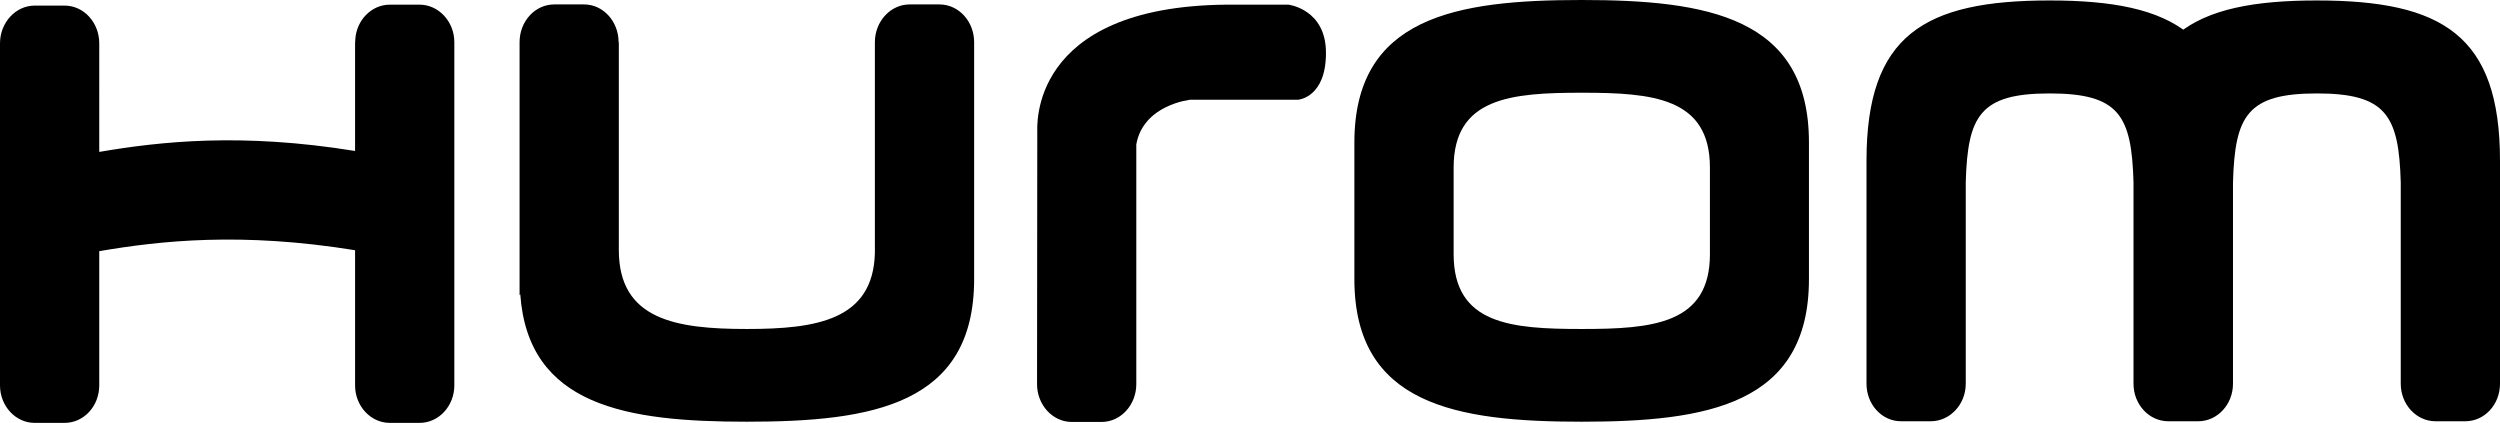 <svg xmlns="http://www.w3.org/2000/svg" viewBox="0 0 1073 181.5" enable-background="new 0 0 1073 181.5"><path d="M553 2h-26.7c-85.2.8-81 53-81.1 54.5l-.1 108.4c0 8.9 6.7 16.2 14.9 16.2h12.8c8.2 0 14.9-7.3 14.9-16.2V62c3-17.1 23.2-19.2 23.2-19.2h46.3s11.9-.9 11.9-20C569.2 3.9 553 2 553 2"/><path d="M678.8 0c-53.9 0-97.5 7.3-97.5 61.2v58.6c0 53.9 43.7 61.2 97.5 61.2 53.9 0 97.6-7.3 97.6-61.2V61.1C776.4 7.3 732.7 0 678.8 0m55.1 109.1c0 30-24.6 32.1-55 32.1s-55-2-55-32.1V71.9c0-30 24.6-32.1 55-32.1s55 2.1 55 32.1v37.2zM265.5 18.1c0-8.9-6.6-16.2-14.8-16.2h-12.8c-8.3 0-14.9 7.3-14.9 16.2v108.6l.3-.4c3.4 48 45.6 54.7 97.3 54.7 53.9 0 97.5-7.3 97.5-61.2V18.1c0-8.9-6.6-16.2-14.9-16.2h-12.8c-8.2 0-14.9 7.3-14.9 16.2v90.6c-.8 28.7-25.1 32.5-54.9 32.5-30.4 0-55-3.9-55-33.9V18.1h-.1zM879.7.2c-53.9 0-78.6 14.9-78.6 68.8v95.7c0 8.9 6.6 16.1 14.8 16.1h12.8c8.2 0 15-7.2 15-16.1V78.3c.8-28.6 6.1-38.2 36-38.2s35.2 9.5 36 38.2v86.4c0 8.9 6.7 16.1 14.9 16.1h12.8c8.2 0 14.9-7.2 14.9-16.1V69C958.4 15.1 933.6.2 879.7.2M994.4.2c-53.9 0-78.6 14.9-78.6 68.8v95.7c0 8.9 6.7 16.1 14.9 16.1h12.8c8.2 0 14.9-7.2 14.9-16.1V78.3c.8-28.6 6.1-38.2 36-38.2 29.8 0 35.2 9.5 36 38.2v86.4c0 8.9 6.7 16.1 14.9 16.1h12.8c8.3 0 14.9-7.2 14.9-16.1V69c0-53.9-24.8-68.8-78.6-68.8M180.1 2h-12.8c-7.8 0-14.3 6.6-14.8 14.9 0 .6-.1 1.1-.1 1.7v46.2c-48.6-7.9-83.5-4.1-109.8.4V18.6c0-8.9-6.6-16.2-14.9-16.2H14.9C6.7 2.4 0 9.7 0 18.6v146.8c0 8.9 6.7 16.1 14.9 16.1h12.8c8.3 0 14.9-7.2 14.9-16.1v-57.7.1c26.3-4.5 61.1-8.3 109.8-.4v58c0 8.9 6.7 16.1 14.9 16.1h12.8c8.2 0 14.9-7.2 14.9-16.1V18.1C195 9.2 188.2 2 180.1 2"/></svg>